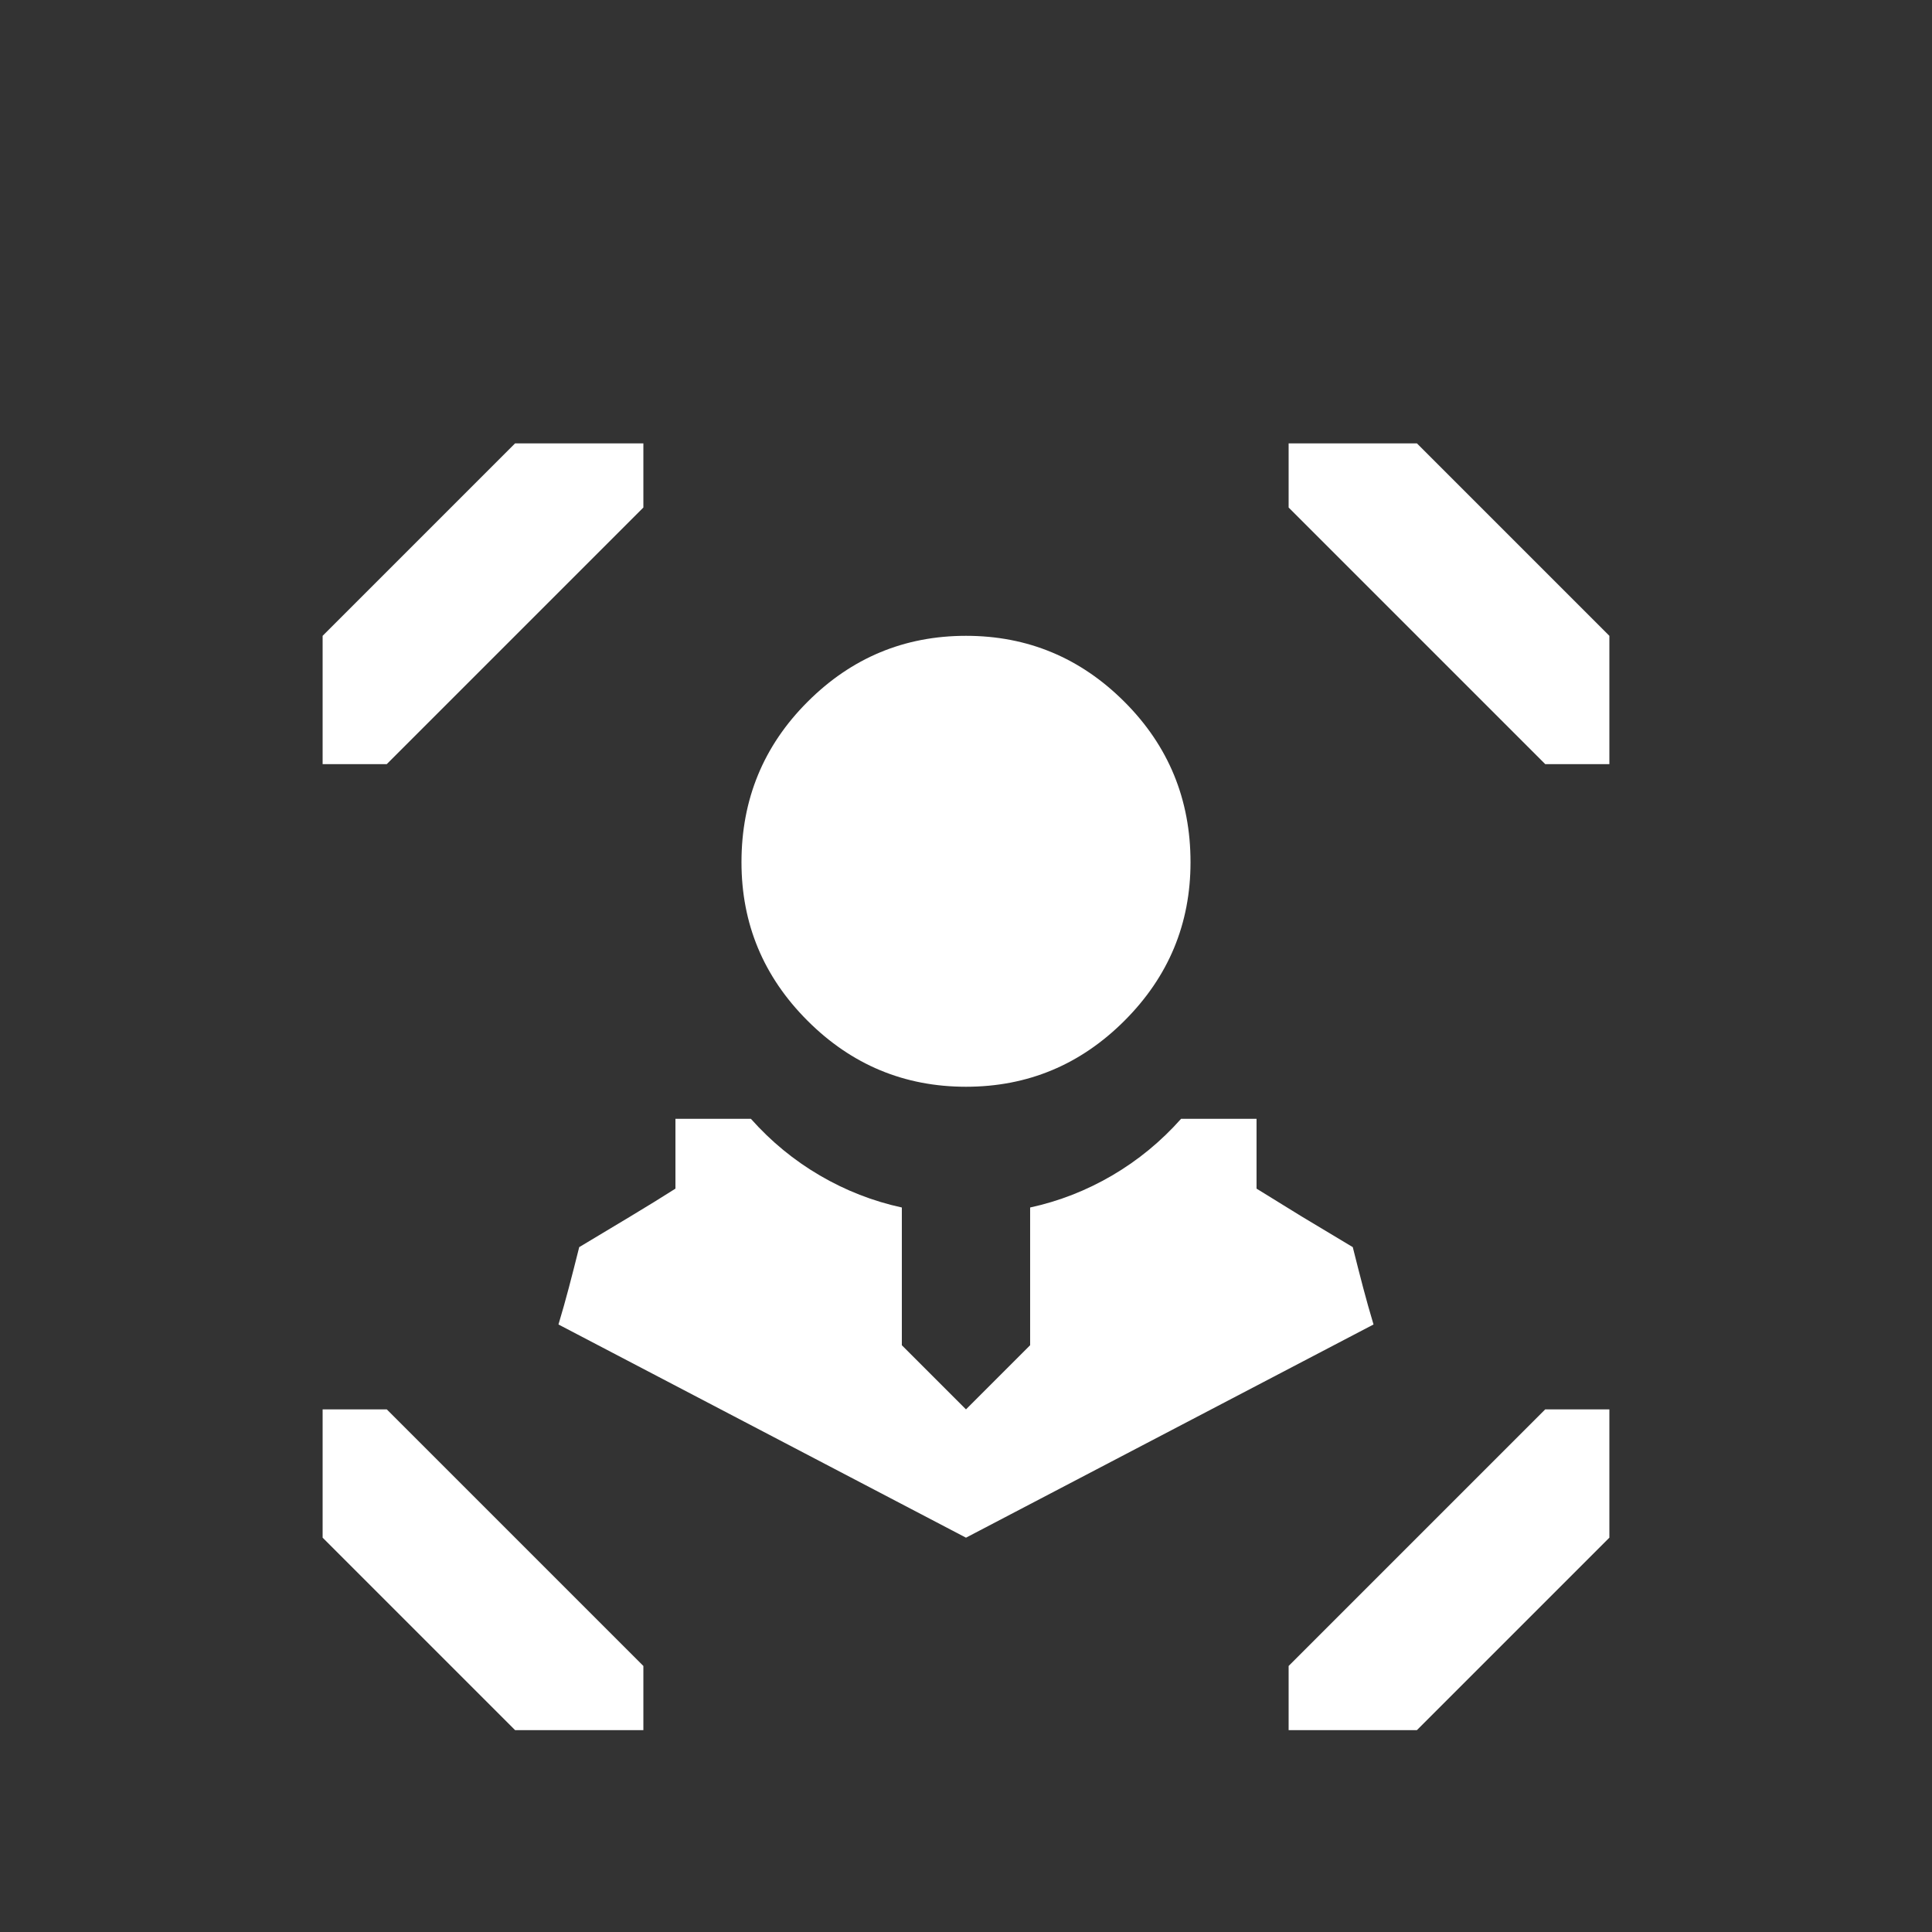 <?xml version="1.0" encoding="UTF-8" standalone="no"?>
<svg
   version="1.1"
   viewBox="0 -64 1024 1024"
   width="512"
   height="512"
   id="svg1"
   sodipodi:docname="reserve_tac.svg"
   inkscape:version="1.3.1 (91b66b0783, 2023-11-16)"
   xmlns:inkscape="http://www.inkscape.org/namespaces/inkscape"
   xmlns:sodipodi="http://sodipodi.sourceforge.net/DTD/sodipodi-0.dtd"
   xmlns="http://www.w3.org/2000/svg"
   xmlns:svg="http://www.w3.org/2000/svg">
  <rect x="0" y="-64" width="1024" height="1024" fill="#333333" stroke="none"/>
  <defs
     id="defs1" />
  <sodipodi:namedview
     id="namedview1"
     pagecolor="#ffffff"
     bordercolor="#000000"
     borderopacity="0.25"
     inkscape:showpageshadow="2"
     inkscape:pageopacity="0.0"
     inkscape:pagecheckerboard="0"
     inkscape:deskcolor="#d1d1d1"
     inkscape:zoom="1.5742188"
     inkscape:cx="256"
     inkscape:cy="255.68238"
     inkscape:window-width="1920"
     inkscape:window-height="1009"
     inkscape:window-x="1912"
     inkscape:window-y="-8"
     inkscape:window-maximized="1"
     inkscape:current-layer="svg1" />
  <g
     transform="matrix(1 0 0 -1 0 960)"
     id="g1"
     style="fill:#ffffff">
    <path
       fill="currentColor"
       d="M273 789l-102 -102v-68h34l136 136v34h-68v0zM683 789v-34l136 -136h34v68l-102 102h-68v0zM512 687q-49 0 -84 -35t-35 -85q0 -49 35 -84t84 -35t84 35t35 84q0 50 -35 85t-84 35zM358 431v-37q-11 -7 -23.5 -14.5l-27.5 -16.5q-3 -12 -5.5 -21.5t-5.5 -19.5l216 -113 l216 113q-3 10 -5.5 19.5t-5.5 21.5l-27.5 16.5t-23.5 14.5v37h-40q-16 -18 -36.5 -30t-43.5 -17v-73l-34 -34l-34 34v73q-23 5 -43.5 17t-36.5 30h-40v0zM171 277v-68l102 -102h68v34l-136 136h-34v0zM819 277l-136 -136v-34h68l102 102v68h-34v0z"
       id="path1"
       style="fill:#ffffff" />
  </g>
</svg>
